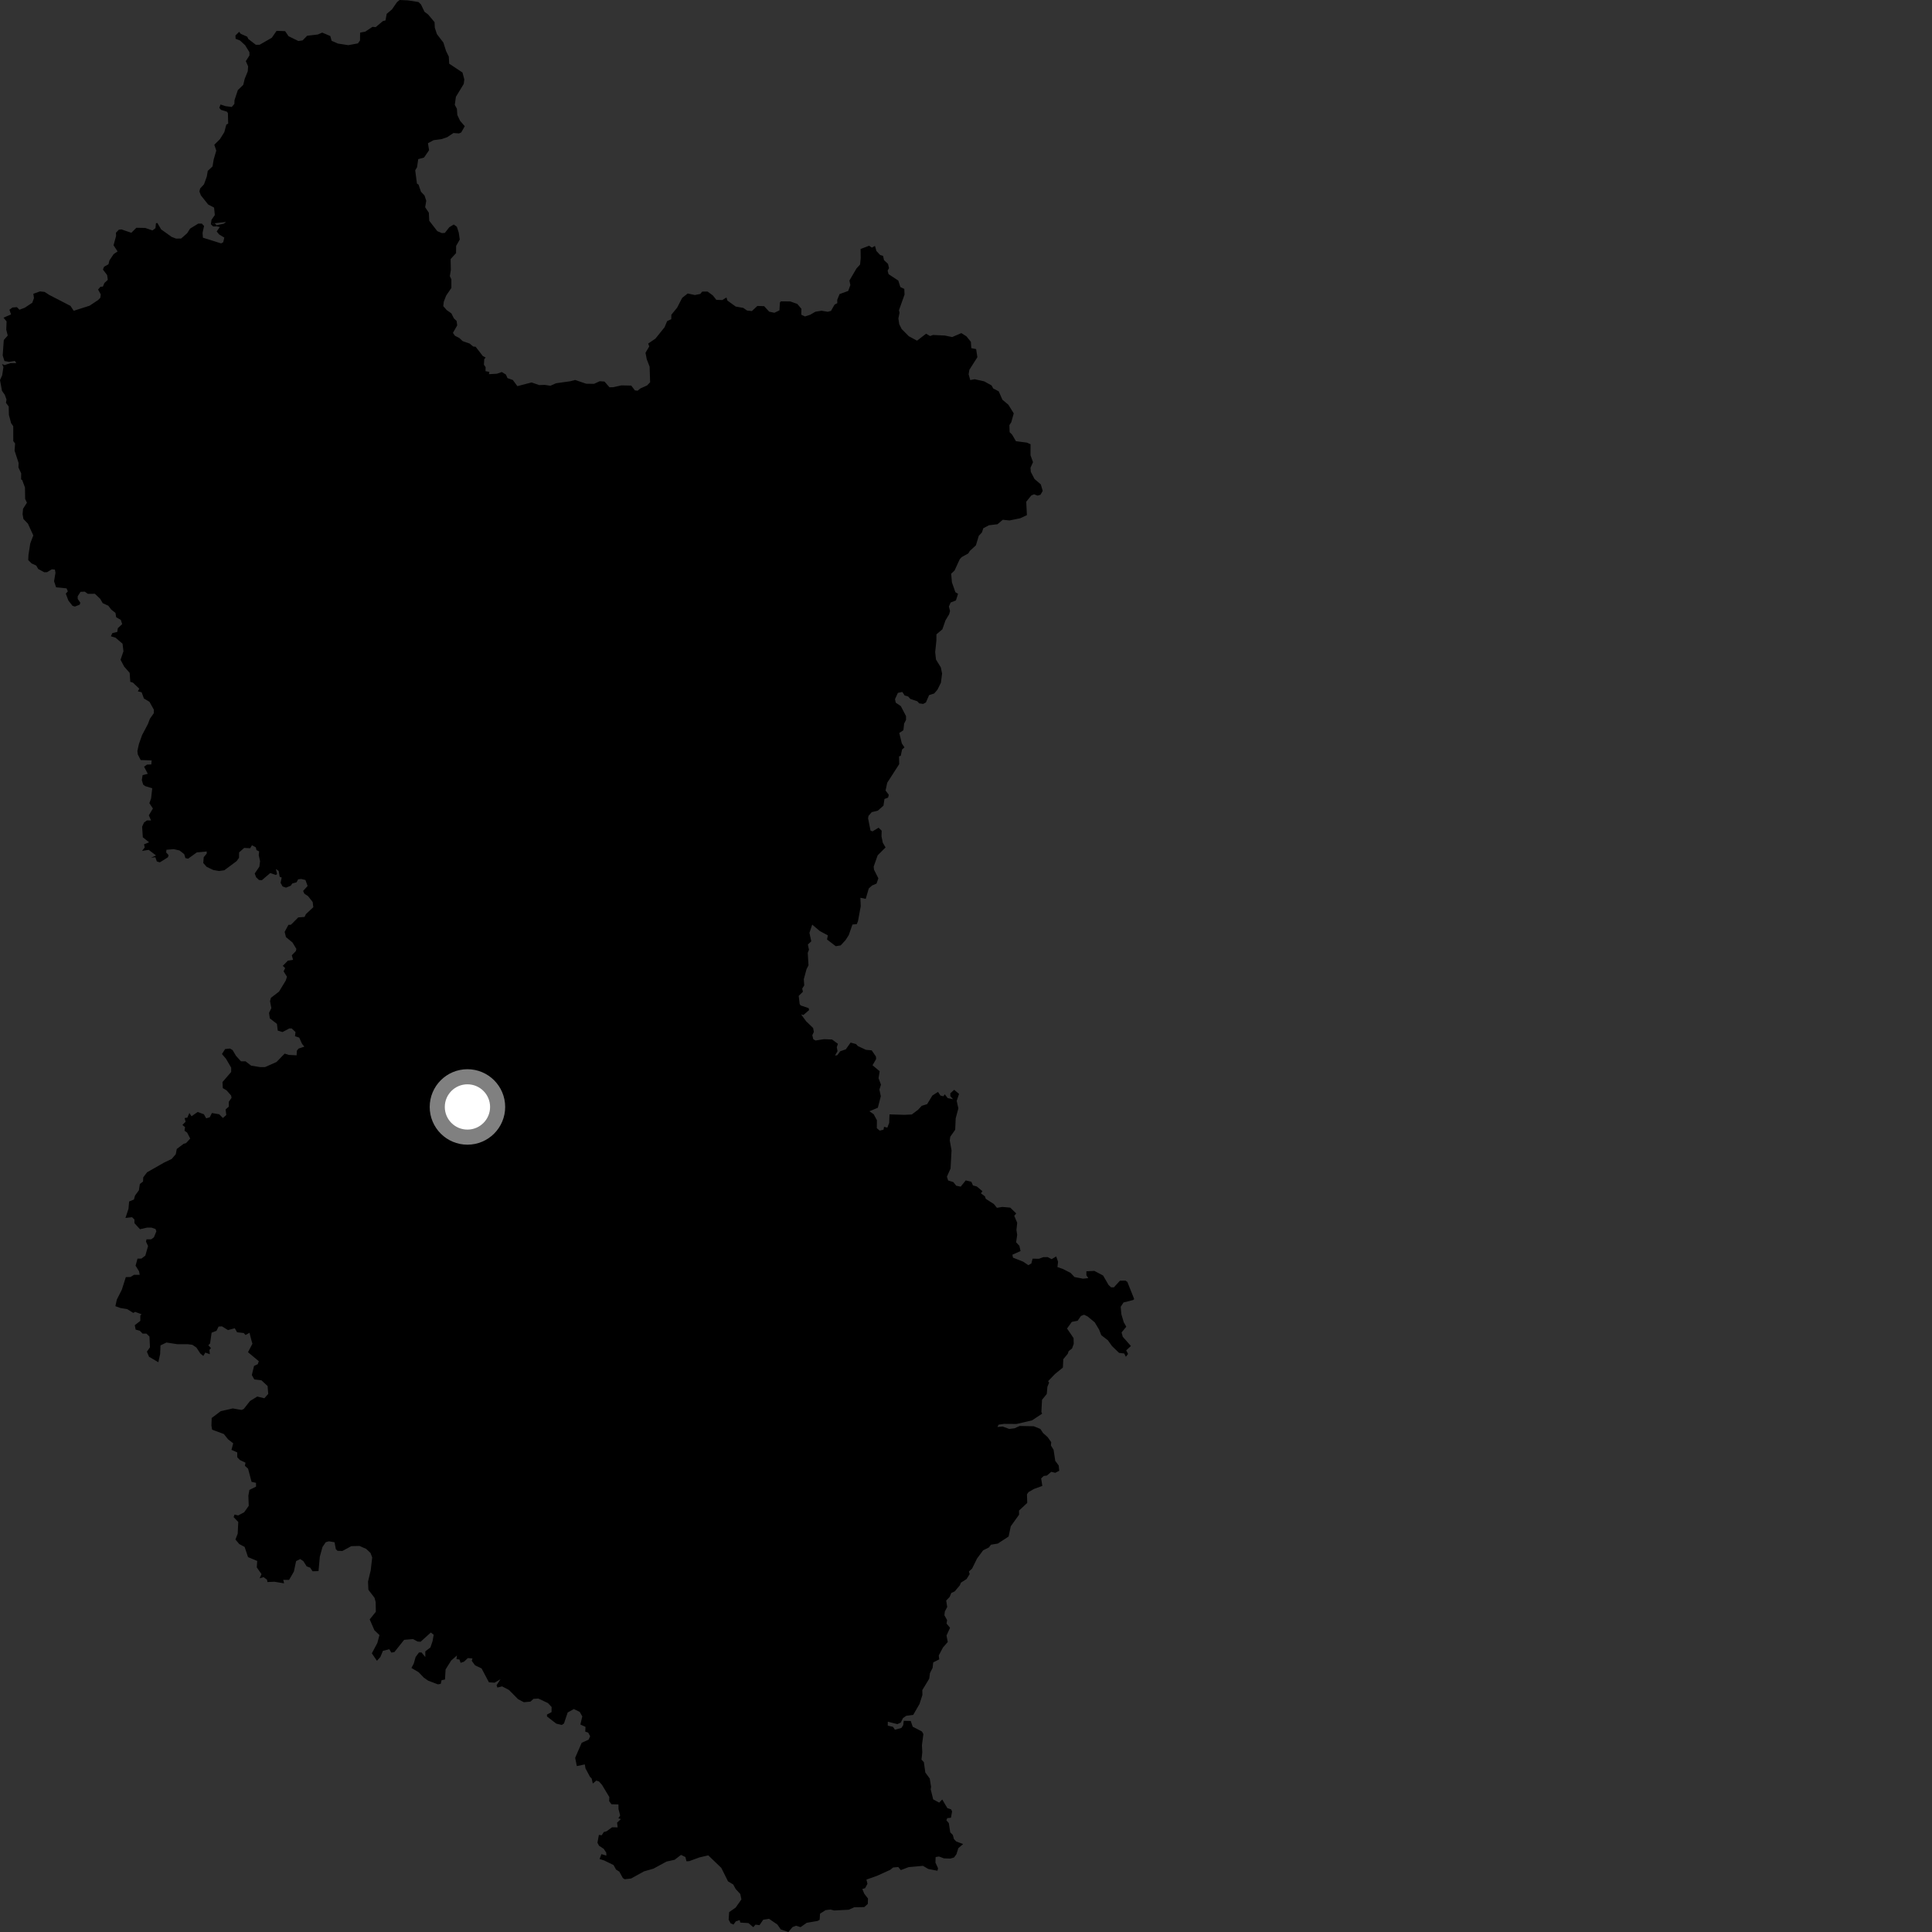 <?xml version="1.0" encoding="utf-8" ?>
<svg baseProfile="full" height="1024" version="1.1" width="1024" xmlns="http://www.w3.org/2000/svg" xmlns:ev="http://www.w3.org/2001/xml-events" xmlns:xlink="http://www.w3.org/1999/xlink"><rect width="100%" height="100%" fill="#333333" stroke="none"/><defs /><polygon fill="black" points="111.762,118.865 113.704,118.332 119.852,117.648 118.549,118.585 114.91,119.361 114.998,120.021 116.52,120.314 114.845,122.675 116.122,124.243 118.883,125.921 118.318,128.388 117.21,129.013 107.556,125.98 107.36,123.422 108.152,119.782 106.967,118.499 105.092,118.506 100.756,121.167 99.18,123.631 96.025,126.409 93.344,126.466 90.995,125.573 85.411,121.595 83.408,118.181 82.649,118.333 82.404,120.916 80.831,122.132 76.956,120.812 72.27,120.729 69.608,123.38 64.381,121.594 63.009,121.737 61.436,123.369 61.539,125.033 60.178,130.004 62.321,133.259 60.203,134.731 57.999,138.028 57.496,140.07 55.17,141.357 54.559,142.87 56.791,145.803 57.141,148.324 55.356,149.984 54.548,151.88 53.199,152.034 51.982,153.478 53.425,156.056 53.178,157.818 51.958,159.06 47.52,162.012 39.061,164.724 37.347,162.121 26.094,156.315 23.646,154.716 21.16,154.456 17.678,155.714 18.004,158.023 17.108,160.456 13.166,163.077 10.316,164.172 8.977,162.801 6.61,162.979 4.999,164.173 5.858,166.643 1.873,168.38 3.491,170.363 3.317,174.767 4.107,177.846 2.013,180.211 1.426,188.378 2.356,191.358 4.823,191.802 7.883,191.289 8.636,192.448 5.584,192.453 2.444,193.503 1.069,192.913 1.82,194.591 1.146,198.918 0.0,201.471 1.052,207.157 2.526,209.222 3.452,211.767 3.155,213.489 4.619,215.442 4.715,219.876 5.89,224.294 7.022,225.918 7.037,233.807 8.001,235.052 7.727,238.851 9.86,245.36 9.782,247.759 11.236,250.914 11.177,254.086 11.793,254.482 13.235,258.409 13.333,264.454 14.275,266.432 12.22,269.668 11.961,272.483 12.418,275.064 14.823,277.593 17.651,283.792 16.052,287.993 15.088,294.128 14.963,296.835 16.753,298.632 19.223,299.758 20.228,301.554 23.45,303.312 24.965,303.252 27.467,301.75 29.088,301.875 29.401,303.58 28.655,308.071 29.726,311.294 35.295,311.842 35.942,313.45 34.869,314.626 36.242,318.292 38.4,321.063 39.692,321.489 42.223,320.495 42.581,319.461 41.185,317.425 41.187,316.029 42.686,313.677 44.939,313.576 46.54,314.749 50.295,314.71 53.101,317.386 54.469,319.707 57.433,321.061 58.95,323.089 61.196,324.851 61.57,327.138 64.05,328.578 64.756,330.798 62.427,332.988 62.171,334.931 59.56,335.558 58.764,337.248 61.254,337.996 64.955,341.184 65.433,345.175 63.899,349.701 65.813,353.304 68.729,356.646 69.053,361.36 70.467,361.817 73.82,365.022 73.07,366.43 75.064,366.905 76.271,370.204 79.233,371.986 81.56,376.167 81.518,378.013 79.454,380.954 78.384,383.786 75.31,389.601 73.627,394.333 72.817,398.047 73.029,399.814 74.562,402.845 80.371,403.033 80.198,405.163 77.892,405.256 76.366,406.369 78.325,410.13 75.57,410.849 75.167,413.467 75.879,415.855 76.952,416.655 80.681,417.795 80.092,423.137 79.175,425.698 81.044,428.53 78.88,432.137 80.073,434.869 77.913,434.82 76.35,435.923 75.322,438.157 75.697,443.779 79.034,446.427 76.351,447.495 76.698,449.175 75.294,451.005 78.812,450.438 82.673,453.389 80.066,454.602 82.339,454.366 83.134,456.593 84.727,457.063 89.029,454.359 89.346,453.24 88.075,451.813 88.232,450.385 92.08,450.067 95.134,450.759 97.634,452.711 98.268,454.813 99.699,455.127 104.317,451.782 109.565,451.306 109.569,452.419 107.978,454.32 107.734,457.403 109.508,459.437 113.065,461.125 116.086,461.652 118.894,461.257 125.387,456.431 126.673,454.699 126.726,451.788 129.424,449.41 132.593,449.58 133.544,447.998 135.607,449.115 135.923,450.538 137.337,451.27 137.138,453.28 137.84,456.434 137.48,459.341 135.003,462.98 135.737,464.941 137.234,466.399 138.764,466.549 143.234,462.728 146.22,463.754 146.855,463.281 146.22,460.576 147.703,461.615 148.231,464.707 149.292,465.117 148.709,467.91 149.789,469.843 151.599,470.467 154.099,469.442 154.9,468.256 157.171,467.648 158.012,466.063 159.607,465.877 161.883,466.413 163.041,469.583 160.657,472.223 161.313,473.682 163.267,474.96 165.722,478.074 166.06,480.837 162.15,484.494 161.412,485.999 158.084,486.248 154.194,490.14 152.867,490.187 150.868,493.916 151.564,496.684 155.04,499.556 157.08,502.943 156.826,504.075 154.655,506.31 155.337,508.732 152.581,509.161 149.871,511.943 151.143,513.093 150.317,514.832 152.103,517.696 151.469,519.684 147.898,525.567 143.586,528.874 143.123,530.649 143.828,534.31 142.592,536.864 143.013,539.755 146.783,542.684 147.216,546.241 149.743,547.016 153.319,545.091 154.623,545.106 156.627,547.011 156.348,549.229 158.603,549.96 160.101,553.294 161.322,554.74 158.205,555.781 157.324,556.938 157.219,559.343 153.114,559.134 150.871,558.433 146.549,562.889 140.499,565.565 137.677,565.563 133.068,564.793 130.152,562.527 127.712,562.519 125.071,559.591 123.286,556.58 121.919,555.745 119.331,556.011 117.637,558.643 119.803,561.187 122.533,565.899 122.53,568.162 117.915,573.525 118.101,576.733 120.054,577.883 122.493,580.637 122.721,581.869 121.263,583.993 121.263,586.533 119.564,588.04 119.942,590.964 118.15,592.562 116.17,590.581 112.31,589.92 111.178,592.181 109.289,592.743 108.064,590.576 104.763,589.368 101.505,591.654 100.373,589.878 99.316,592.365 97.838,592.583 98.379,594.526 96.681,596.268 98.071,597.381 97.804,599.315 99.195,600.316 100.82,603.451 98.623,605.864 97.3,606.257 93.694,608.981 93.149,611.772 91.01,614.257 86.921,616.226 77.962,621.331 75.923,624.013 75.809,626.246 74.128,627.527 73.623,630.854 71.551,633.699 70.989,635.774 68.441,636.818 68.1,640.691 66.493,645.543 70.006,645.137 71.243,646.363 71.248,648.292 74.199,651.51 77.918,650.675 80.326,650.675 82.457,651.42 82.873,652.656 81.563,655.821 80.12,656.87 77.658,656.849 77.38,658.108 78.47,660.42 77.025,665.502 74.962,667.087 72.893,667.092 71.86,670.835 73.714,673.846 74.05,675.667 71.014,675.69 69.168,676.837 66.685,676.897 64.56,683.605 61.932,688.776 61.156,692.309 63.882,693.279 67.459,693.88 70.634,695.871 71.67,695.309 75.098,696.637 74.373,697.141 74.373,700.088 71.428,702.383 71.892,704.71 74.093,705.323 75.572,706.831 77.629,706.847 79.223,708.408 79.486,714.123 77.862,716.415 78.992,719.11 83.936,722.018 84.874,717.632 85.064,713.083 88.23,711.561 93.973,712.453 99.495,712.448 101.975,712.776 104.113,714.24 106.169,717.367 107.761,718.691 108.812,716.895 111.225,717.746 110.995,715.524 111.811,714.497 110.416,713.001 111.341,712.066 112.157,706.365 114.738,705.358 115.86,703.111 117.663,702.999 120.829,704.967 124.45,704.002 125.643,706.122 129.211,706.533 130.13,707.591 132.25,706.393 133.164,710.039 133.785,712.203 131.451,716.697 137.181,721.467 136.621,723.043 134.65,723.976 133.481,728.772 134.77,731.13 138.583,731.594 141.832,734.632 142.169,738.797 140.121,741.108 136.355,740.192 132.527,742.554 129.189,746.792 127.983,747.292 123.386,746.499 116.984,747.947 112.202,751.571 112.063,755.58 112.434,757.764 118.629,760.047 120.906,762.901 123.606,764.969 122.682,768.455 125.739,769.817 125.74,772.378 127.18,773.855 130.108,775.246 129.815,776.919 131.486,778.44 133.34,785.426 135.688,785.915 135.702,787.942 132.201,789.693 131.636,792.763 131.844,798.106 129.401,801.547 126.229,803.219 124.332,802.735 123.822,804.087 126.281,806.679 125.991,812.861 124.797,815.967 126.789,818.368 129.651,819.894 131.47,825.309 136.335,827.331 136.096,830.757 138.607,834.317 137.6,836.541 139.707,835.916 141.517,837.274 141.747,838.513 145.46,838.358 150.56,839.196 150.141,837.338 153.211,837.382 155.779,832.929 156.937,827.412 159.103,826.333 160.781,827.422 162.534,830.2 164.418,830.899 165.662,832.807 168.818,832.717 169.507,825.115 170.916,819.961 172.651,817.405 174.34,816.918 177.306,817.422 177.994,821.074 178.882,821.958 181.45,822.056 186.199,819.49 190.55,819.379 194.109,820.959 196.388,823.123 197.28,825.489 196.487,832.308 195.054,838.277 195.25,842.625 198.516,846.87 199.105,849.142 199.207,854.274 195.944,858.311 198.464,864.096 201.126,866.626 200.004,870.809 197.08,876.305 199.784,880.258 201.593,878.266 202.957,874.971 206.349,874.127 207.395,875.89 208.985,875.678 214.202,869.142 218.909,868.743 221.333,870.054 222.92,870.161 228.352,865.265 229.862,866.464 229.288,869.756 228.127,873.187 225.42,875.255 225.423,878.275 223.412,875.824 222.086,875.822 220.267,878.278 219.32,881.671 218.063,884.051 221.897,886.313 224.608,889.163 226.933,890.792 232.091,892.737 233.596,892.492 234.036,890.548 235.854,890.172 236.17,884.835 239.12,880.13 242.198,877.426 241.943,879.372 243.517,879.571 244.143,881.329 245.963,880.706 247.971,878.817 250.412,879.013 250.041,880.267 251.798,882.664 255.248,884.301 259.132,891.654 262.124,891.865 265.255,890.045 263.188,893.245 263.63,894.434 266.134,893.815 269.754,895.712 274.566,900.576 277.657,902.21 281.143,901.898 282.762,900.426 285.318,900.271 290.433,902.662 292.372,904.75 292.326,907.451 289.878,908.762 289.943,909.774 294.828,913.566 297.787,914.259 298.918,913.494 300.875,907.651 304.147,905.83 307.234,907.327 308.622,909.699 307.618,914.034 310.323,915.281 310.2,917.797 311.773,918.355 312.786,920.24 311.966,922.059 308.31,923.704 304.846,931.673 305.73,936.065 309.95,935.178 310.332,937.307 312.666,941.689 313.613,942.686 314.181,945.322 316.071,943.746 317.456,944.19 319.1,946.059 322.945,952.455 322.88,954.653 324.08,956.282 327.793,956.391 327.819,958.827 328.7,962.271 327.754,963.72 329.079,964.152 327.065,966.048 327.378,968.549 324.416,968.498 321.458,970.645 320.005,971.027 318.934,972.723 317.424,972.537 316.665,976.683 317.481,978.248 320.009,979.939 321.328,981.983 321.391,983.491 318.765,982.74 317.785,985.325 320.137,986.044 325.188,988.507 326.524,990.934 328.262,992.01 330.148,995.453 331.136,996.038 334.512,995.637 341.291,991.881 346.37,990.417 353.269,986.66 357.584,985.717 360.93,983.135 363.262,984.245 363.854,986.521 365.336,986.426 370.759,984.456 375.399,983.378 382.302,990.009 385.855,997.136 388.619,998.815 389.897,1001.188 392.368,1003.858 392.959,1006.723 389.897,1011.066 386.465,1013.475 386.198,1017.453 387.253,1019.402 388.756,1020.061 389.991,1018.373 392.046,1017.682 392.37,1019.007 396.687,1019.279 399.26,1021.443 400.437,1020.095 402.549,1020.375 404.524,1017.492 407.59,1017.002 412.039,1020.053 413.821,1022.625 417.881,1024.0 420.032,1021.396 421.935,1020.671 424.302,1021.427 427.56,1019.128 433.334,1018.143 434.427,1017.548 434.626,1014.284 437.593,1012.406 440.167,1012.098 442.149,1012.593 449.874,1012.193 452.739,1010.903 458.074,1010.802 459.955,1009.126 460.053,1006.264 458.073,1003.693 457.043,1001.21 458.526,1000.782 459.773,998.432 459.219,996.219 464.804,994.238 471.808,991.074 473.343,989.81 476.105,989.562 477.433,991.189 481.59,989.624 489.177,988.929 492.035,990.602 496.88,991.538 497.185,990.207 495.806,987.238 495.901,984.274 497.678,983.981 500.343,984.981 503.696,985.085 505.669,984.503 506.948,982.72 507.938,979.564 510.472,977.382 506.841,976.029 505.609,974.755 505.022,972.564 503.656,971.196 502.889,966.29 501.603,964.779 502.072,963.655 504.012,963.455 504.628,960.123 504.112,959.007 502.108,958.308 499.401,953.758 497.793,955.425 494.618,953.721 493.285,948.36 493.498,947.06 492.797,942.693 490.43,939.445 489.673,933.974 488.406,932.639 488.83,928.751 488.648,925.006 489.409,919.078 488.625,917.714 483.763,915.201 482.705,912.134 479.002,912.058 478.73,914.357 477.759,915.848 474.32,916.784 473.305,915.264 470.539,914.614 470.56,912.541 475.634,913.819 477.391,913.032 478.628,910.593 480.332,909.413 484.012,908.942 487.37,903.119 488.897,898.351 488.845,895.774 492.514,889.736 492.903,886.769 494.299,883.991 494.633,881.097 497.814,879.5 497.553,877.449 499.79,873.211 502.328,870.283 501.674,866.851 503.55,862.767 501.683,860.505 501.988,858.714 500.55,856.113 500.789,854.116 502.042,851.731 501.498,848.33 503.341,846.401 504.209,844.303 506.012,843.475 508.713,840.281 509.304,838.842 512.294,836.936 513.956,834.285 513.533,832.946 515.246,831.355 517.855,826.051 521.076,821.697 524.161,820.152 525.22,818.725 528.814,818.138 534.582,814.387 535.731,808.957 540.137,802.806 540.094,800.635 544.457,796.572 544.31,792.025 545.124,790.855 548.072,789.155 552.446,787.571 551.833,783.579 553.232,782.256 554.847,782.095 557.18,780.095 559.324,780.624 561.416,779.538 561.142,776.762 559.313,774.29 558.418,768.407 557.01,766.142 557.16,764.364 555.247,761.677 552.84,759.534 551.407,757.361 547.932,755.945 540.483,755.793 537.758,757.009 534.918,757.371 531.456,756.098 528.653,756.326 529.278,755.105 532.063,754.681 538.823,754.73 547.008,752.819 552.345,749.276 551.952,748.37 552.296,741.918 554.805,738.831 555.143,735.041 556.036,732.855 555.539,732.022 559.176,728.239 563.353,724.838 563.569,720.381 565.93,717.541 566.395,716.166 568.224,714.691 569.099,712.27 569.014,709.22 565.55,704.141 568.094,700.625 571.155,700.025 572.924,697.503 574.549,696.839 576.349,697.674 580.218,700.853 582.554,704.737 583.705,707.676 587.218,710.382 589.331,713.394 593.116,717.045 595.867,717.387 596.735,719.124 597.905,717.616 596.91,715.725 599.408,713.408 595.07,708.494 594.465,706.214 596.957,703.178 595.61,700.805 594.351,696.584 593.985,692.632 595.473,690.345 600.614,689.028 601.15,688.537 597.531,679.46 596.541,678.761 593.604,678.788 590.394,682.302 588.886,682.3 587.58,681.087 584.663,676.055 580.034,673.605 575.802,673.813 575.798,675.916 576.823,677.426 573.989,677.729 569.497,676.848 567.41,674.648 563.48,672.64 560.461,671.566 560.801,668.787 559.823,665.933 557.393,667.384 555.299,666.292 552.988,666.317 550.683,667.164 547.284,667.125 546.646,669.657 545.032,670.566 542.313,668.723 536.908,666.575 536.584,665.025 540.911,663.087 540.311,660.316 538.559,658.435 539.135,654.498 538.734,651.984 539.133,648.068 537.575,644.414 538.618,643.145 535.442,640.061 531.281,639.701 528.388,640.164 526.784,638.181 522.472,635.4 522.014,634.066 519.905,632.501 520.71,631.356 517.711,628.845 515.684,628.306 514.828,626.346 511.86,625.639 509.176,628.941 506.827,628.452 505.273,626.529 502.524,625.67 501.881,623.658 503.815,619.33 504.34,609.72 503.399,604.471 503.654,602.505 506.271,598.796 506.541,592.712 507.954,587.453 507.069,583.477 508.319,579.794 505.724,577.615 503.709,579.472 503.679,580.977 505.142,582.61 502.317,582.037 500.77,580.014 499.972,581.046 498.444,580.651 497.17,578.732 494.178,580.656 491.406,585.203 488.52,586.114 486.619,588.186 483.247,590.703 479.277,590.882 471.46,590.645 471.278,595.172 470.314,597.667 468.55,597.239 468.295,598.754 466.277,599.258 464.74,597.981 464.783,593.761 463.085,590.579 460.816,588.982 465.272,587.137 466.846,581.02 466.102,577.505 466.933,574.887 465.649,571.462 466.247,567.779 462.463,564.61 464.364,561.302 464.272,559.982 462.012,556.707 458.957,556.427 454.702,554.443 453.694,553.374 450.835,552.583 448.308,556.164 445.337,557.204 443.732,559.315 442.579,559.422 443.906,557.146 443.516,555.067 444.113,553.238 441.007,550.951 436.72,550.787 432.259,551.491 431.074,550.84 430.539,548.689 431.373,546.892 430.965,544.864 427.26,541.285 424.599,537.649 425.84,537.953 428.836,535.37 428.617,534.345 424.405,532.912 423.845,532.213 423.329,527.833 425.552,525.666 425.191,523.956 426.273,522.274 426.035,519.011 427.481,513.65 428.527,511.641 428.119,505.024 428.769,503.402 428.19,500.588 430.004,498.92 429.021,494.418 430.491,490.072 434.507,493.465 438.778,495.775 438.356,497.96 442.978,501.51 445.591,501.082 448.154,498.284 449.869,495.624 451.803,490.022 454.142,489.777 454.754,488.206 456.207,480.324 456.015,475.838 458.852,476.413 460.475,470.883 462.274,469.298 464.578,468.327 465.547,465.543 463.236,460.927 463.068,459.322 465.17,453.347 469.369,449.159 467.897,446.661 467.216,443.289 467.308,440.278 465.663,438.709 462.442,440.645 461.38,440.201 460.096,433.714 460.35,432.388 462.058,430.446 465.218,429.694 468.254,427.013 468.783,423.485 470.703,422.758 471.084,421.28 469.37,418.997 470.241,414.869 476.587,405.021 476.513,400.889 477.415,400.597 478.124,397.224 479.385,396.128 477.986,394.032 476.631,388.499 478.83,387.009 479.213,383.473 480.212,381.56 480.213,379.562 477.45,374.25 474.782,372.435 474.361,370.598 475.891,367.241 478.254,366.742 479.509,368.653 481.313,369.139 482.509,370.438 486.213,371.706 487.193,372.801 489.3,373.095 490.752,372.315 492.44,368.428 495.143,367.551 496.866,365.56 498.703,361.847 499.324,357.02 498.666,353.757 496.085,349.55 495.665,345.616 496.297,339.568 496.334,336.217 499.482,333.54 501.128,328.8 503.052,325.61 503.541,323.86 502.928,321.476 503.853,319.351 506.656,318.252 507.784,314.723 506.369,313.883 504.53,308.635 504.142,304.084 505.927,302.391 508.704,296.376 509.733,295.26 513.212,293.328 514.054,291.968 517.253,289.038 518.771,283.997 520.428,282.222 521.189,279.956 524.171,278.399 528.699,277.853 531.491,275.482 535.075,275.848 540.707,274.694 544.28,273.036 543.925,265.937 546.59,262.619 548.062,261.982 549.934,262.688 551.472,262.245 552.67,260.163 551.642,256.715 548.33,253.9 546.346,250.094 546.177,247.928 547.527,244.944 546.194,241.312 546.209,235.448 544.309,234.6 538.47,233.852 536.481,230.423 535.119,229.037 534.991,225.339 535.988,223.798 537.308,219.098 534.462,214.519 531.292,211.859 529.349,207.415 526.454,205.914 525.538,204.276 521.616,202.111 516.596,201.008 514.248,201.437 513.392,198.358 513.778,196.014 518.03,189.318 517.37,185.022 514.827,184.536 514.574,181.166 512.239,178.276 509.533,176.552 504.679,178.646 500.742,177.84 494.508,177.542 492.96,178.105 490.848,176.869 486.047,180.564 481.678,178.202 477.9,174.391 476.606,171.778 476.162,168.813 476.776,165.721 476.457,164.462 479.431,156.125 479.287,153.132 477.194,152.13 476.115,148.717 470.962,145.308 470.459,143.44 471.204,142.115 470.661,139.861 468.555,137.865 468.024,135.622 466.5,135.158 464.521,133.041 463.752,130.351 462.084,131.235 460.665,130.245 456.122,131.968 456.195,136.825 455.861,140.21 453.976,142.269 450.214,148.671 450.701,151.077 449.58,154.205 444.992,155.867 443.739,158.934 443.784,160.689 442.343,161.443 440.445,164.771 438.747,165.249 435.42,164.695 432.176,165.226 429.396,166.834 426.65,167.723 424.689,166.819 424.754,163.664 422.592,161.096 418.89,159.777 413.871,159.728 413.369,160.334 413.11,164.503 410.44,165.786 407.666,165.171 405.014,162.275 401.419,162.162 398.505,164.874 395.964,164.594 393.904,163.172 389.935,162.478 385.537,159.305 385.048,157.668 382.803,159.034 379.672,158.932 377.859,156.618 375.036,154.54 372.199,154.542 371.169,155.783 368.298,156.372 364.498,155.555 361.573,157.868 358.886,163.085 355.829,166.828 355.789,169.172 353.605,170.191 352.229,173.459 347.387,179.484 343.549,182.095 344.109,183.632 342.124,186.988 342.797,190.424 344.308,194.323 344.579,202.621 342.936,204.305 339.398,205.894 337.933,207.092 336.502,206.909 334.559,204.365 329.336,204.265 324.845,205.247 323.022,205.253 320.397,202.237 317.872,202.055 314.846,203.442 310.694,203.389 304.831,201.392 302.304,202.062 294.725,203.136 291.722,204.441 288.681,203.999 285.755,204.096 281.754,202.701 274.22,204.666 271.805,201.405 268.956,200.394 268.178,198.549 265.958,197.179 263.399,198.08 259.142,198.325 259.37,197.108 257.339,196.734 257.377,194.592 256.492,193.304 256.658,190.382 257.394,189.515 255.868,188.669 252.093,183.791 250.795,183.657 248.921,182.096 245.204,180.802 243.487,179.171 241.111,177.941 240.061,176.438 242.33,172.461 242.01,170.114 240.603,168.781 239.234,166.088 236.75,164.339 234.937,162.251 235.206,159.95 236.458,156.686 239.239,152.604 239.241,148.069 238.434,146.367 238.959,143.076 238.835,137.304 241.713,134.168 241.756,130.345 243.675,126.967 243.158,123.323 242.143,120.18 240.497,118.988 238.158,120.425 235.761,123.463 234.18,123.549 231.764,122.501 227.512,117.005 227.296,112.756 225.349,109.858 225.918,106.417 224.998,103.611 223.126,101.637 221.826,97.844 220.985,97.298 220.073,90.227 221.025,88.697 221.675,84.348 224.745,83.508 227.418,79.615 226.82,75.902 229.788,74.302 234.247,73.678 237.053,72.693 240.356,70.497 243.228,70.728 244.457,70.203 246.331,66.89 243.863,64.051 242.387,60.949 242.168,57.647 241.048,55.571 241.647,51.295 245.785,44.494 246.096,42.109 245.131,38.437 238.078,33.754 237.869,29.998 236.412,27.02 235.006,22.565 231.575,18.091 230.458,14.702 230.326,11.758 226.94,7.699 224.996,6.243 223.136,2.362 221.784,1.075 216.27,0.199 211.797,0.0 210.431,1.118 207.749,4.982 204.955,7.349 204.325,10.811 202.889,11.21 199.11,14.395 197.44,14.215 193.619,16.763 190.868,17.289 190.816,21.435 189.72,22.992 184.621,23.937 179.098,23.086 175.759,21.622 175.068,19.095 170.774,17.276 168.449,18.281 162.795,18.954 160.393,21.404 158.124,21.742 152.927,19.182 151.119,16.511 146.59,16.355 144.071,20.007 137.552,23.741 135.574,23.717 131.631,20.684 131.017,19.442 127.542,17.902 126.775,16.871 124.786,18.808 124.883,20.56 127.21,21.469 129.924,23.971 132.204,27.672 132.207,29.412 130.287,32.404 131.512,35.171 131.312,37.81 129.691,41.798 128.926,44.976 126.073,47.734 124.303,53.057 124.218,55.081 122.848,56.694 119.494,56.257 116.883,55.384 116.231,57.127 117.1,58.211 120.255,59.192 120.797,59.948 120.944,65.5 119.959,66.034 118.894,70.041 116.579,73.739 113.588,76.73 114.63,79.812 113.268,84.505 112.644,88.216 110.123,90.565 109.622,93.517 108.147,97.653 106.082,99.917 105.689,101.493 106.474,103.551 110.316,108.374 113.466,110.036 113.861,113.974 112.092,116.527 111.762,118.865" /><polygon fill="black" points="113.704,118.332 111.762,118.865 112.992,120.016 114.998,120.021 114.91,119.361 113.704,118.332" /><circle cx="247.754" cy="586.708" fill="rgb(100%,100%,100%)" r="16" stroke="grey" stroke-width="8" /></svg>